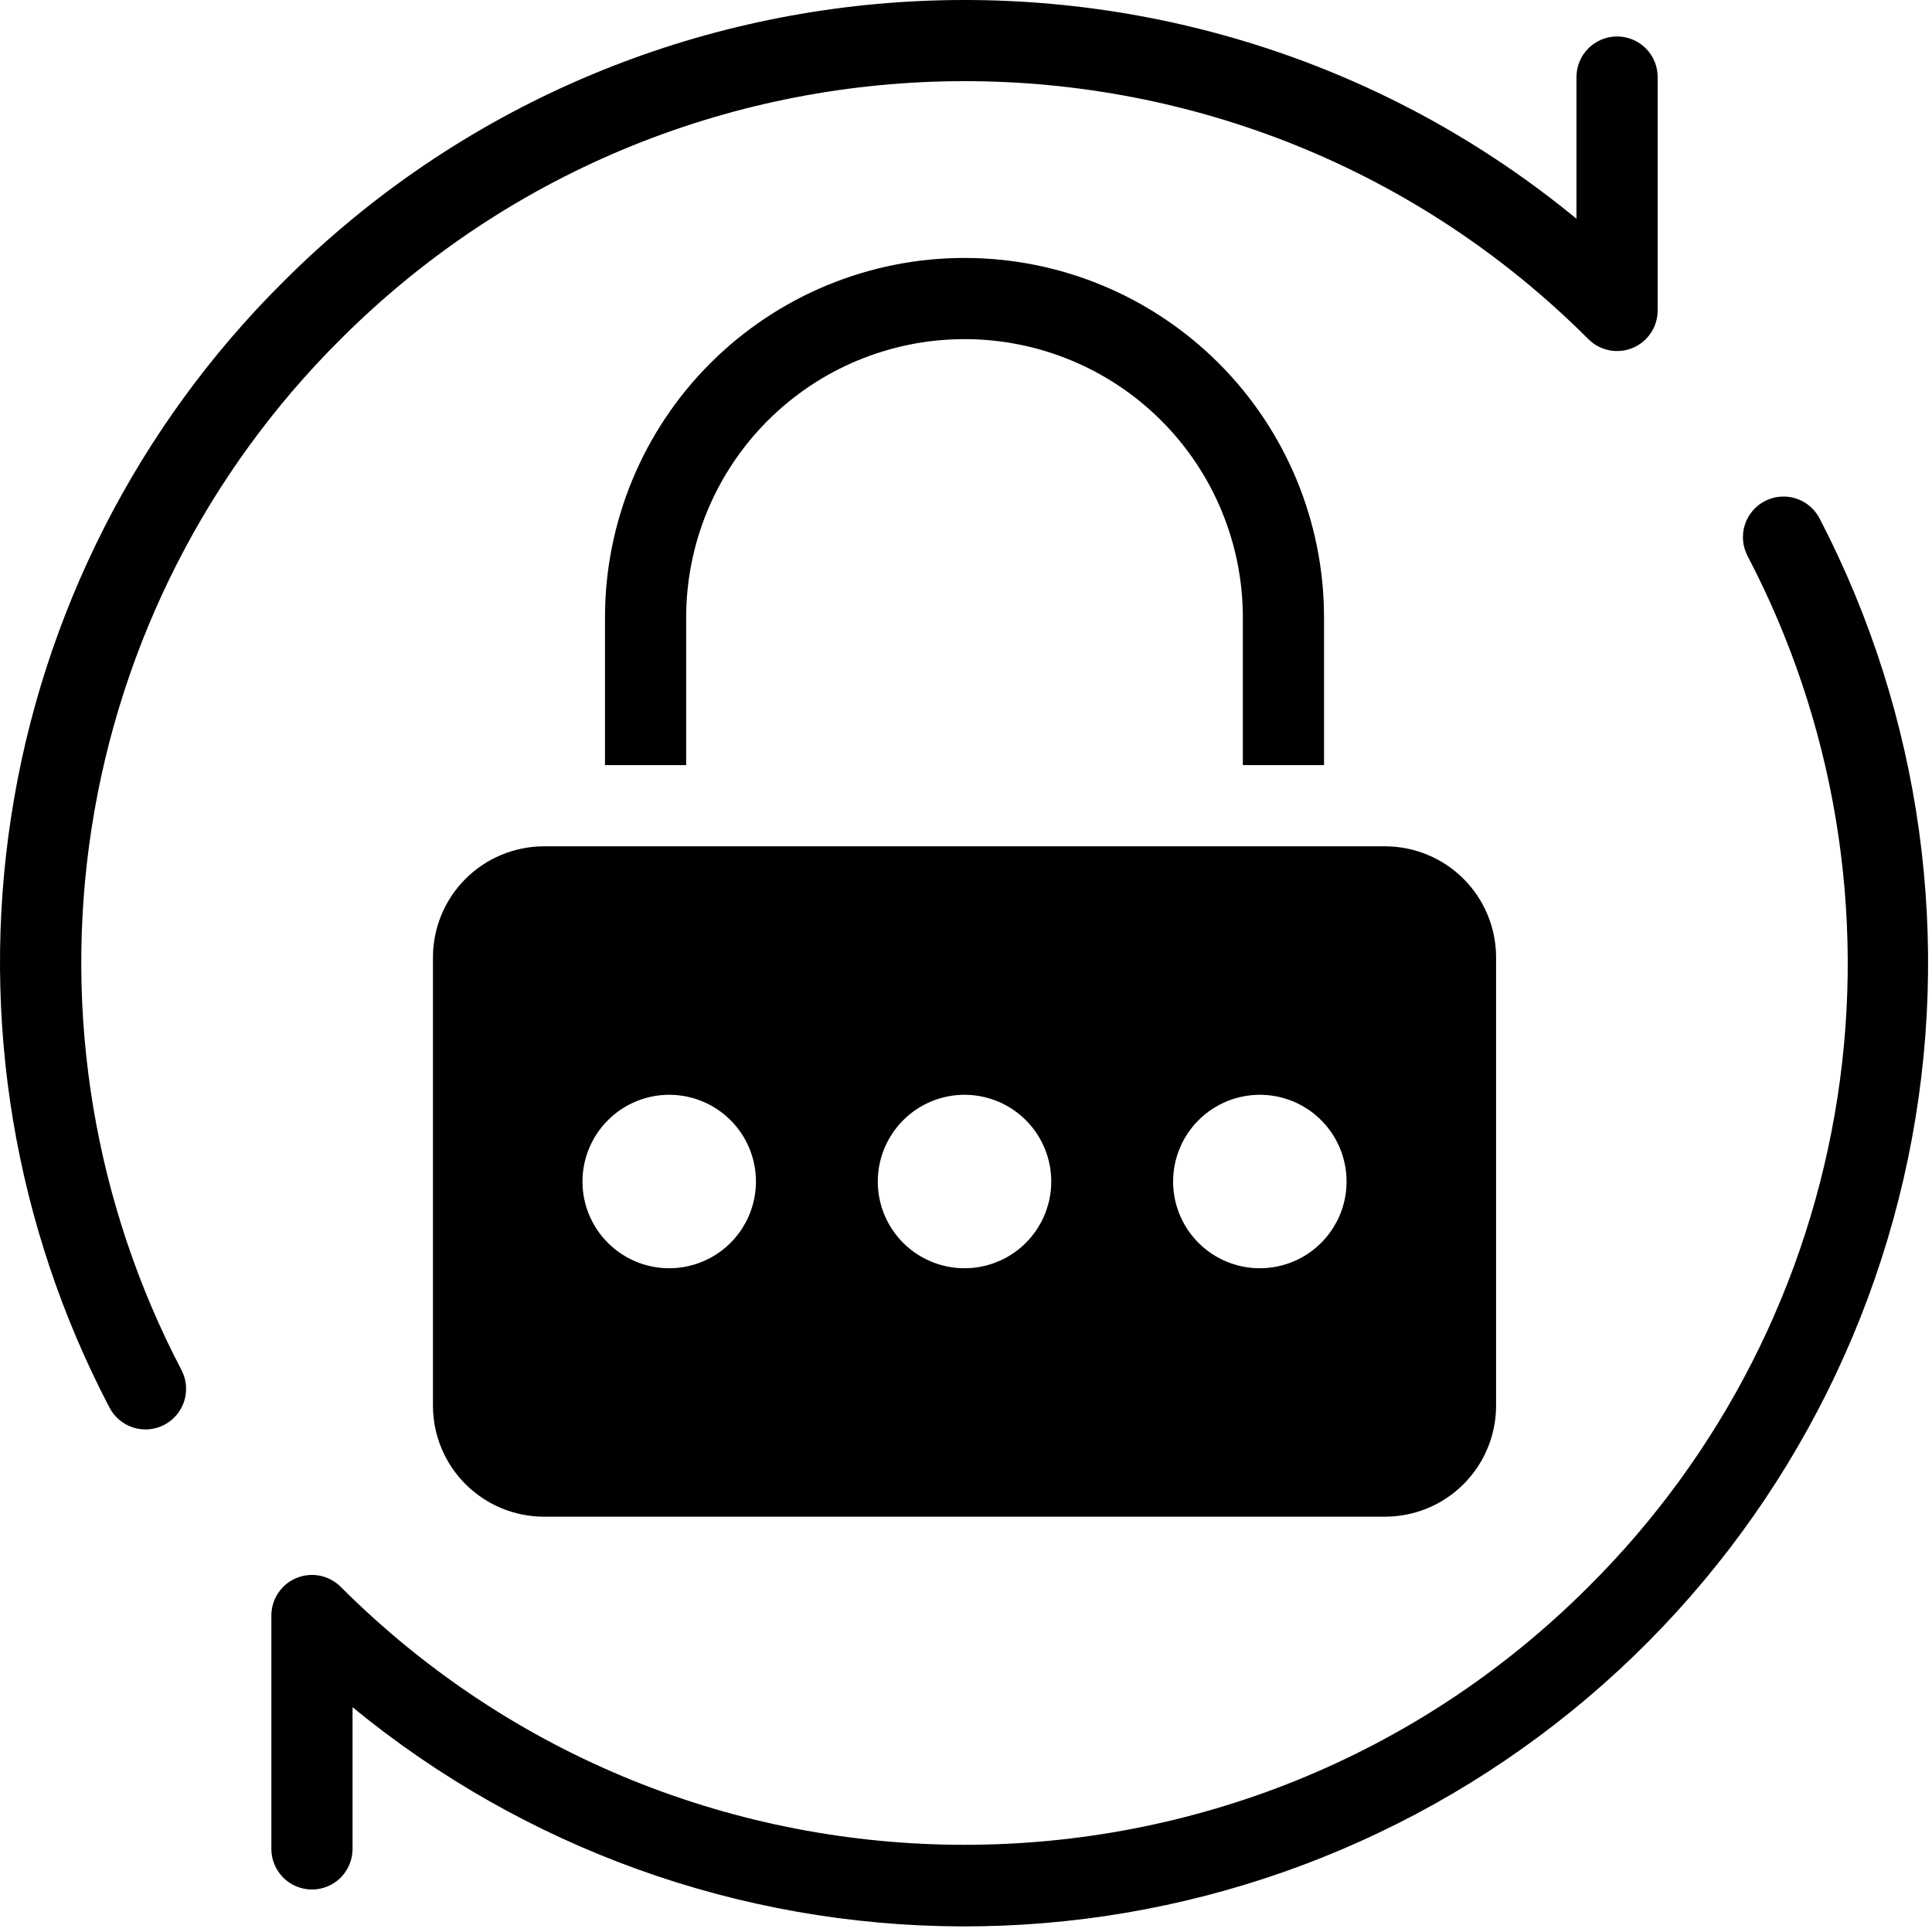 <svg width="92" height="92" viewBox="0 0 92 92" fill="none" xmlns="http://www.w3.org/2000/svg">
<path d="M86.639 24.673C86.4 24.222 85.993 23.884 85.505 23.732C85.018 23.58 84.49 23.627 84.037 23.863C83.584 24.098 83.243 24.503 83.088 24.99C82.933 25.476 82.976 26.004 83.209 26.459C87.358 34.379 88.862 43.42 87.499 52.257C86.137 61.094 81.98 69.262 75.637 75.564C59.259 91.941 32.607 91.946 16.222 75.562C15.951 75.292 15.607 75.108 15.232 75.034C14.857 74.959 14.468 74.997 14.115 75.144C13.761 75.29 13.46 75.538 13.247 75.856C13.035 76.174 12.922 76.548 12.922 76.931V88.044C12.922 88.556 13.126 89.048 13.488 89.411C13.851 89.773 14.343 89.977 14.855 89.977C15.368 89.977 15.86 89.773 16.222 89.411C16.584 89.048 16.788 88.556 16.788 88.044V81.296C24.958 88.01 35.196 91.697 45.77 91.733C56.345 91.769 66.607 88.151 74.822 81.492C83.037 74.833 88.7 65.541 90.853 55.188C93.006 44.835 91.517 34.056 86.639 24.673Z" fill="black"/>
<path d="M16.221 16.15C32.605 -0.231 59.257 -0.23 75.637 16.149C75.907 16.419 76.251 16.604 76.626 16.679C77.002 16.754 77.39 16.715 77.744 16.569C78.097 16.423 78.399 16.175 78.611 15.857C78.824 15.539 78.937 15.165 78.936 14.782V3.669C78.936 3.156 78.733 2.665 78.37 2.302C78.008 1.94 77.516 1.736 77.003 1.736C76.491 1.736 75.999 1.94 75.637 2.302C75.274 2.665 75.07 3.156 75.07 3.669V10.417C57.067 -4.408 30.315 -3.41 13.489 13.416C6.562 20.298 2.022 29.217 0.534 38.867C-0.954 48.518 0.688 58.391 5.22 67.039C5.458 67.491 5.866 67.829 6.353 67.981C6.841 68.133 7.369 68.086 7.821 67.85C8.274 67.615 8.615 67.209 8.771 66.723C8.926 66.237 8.882 65.709 8.649 65.254C4.5 57.334 2.996 48.294 4.359 39.457C5.722 30.62 9.879 22.452 16.221 16.15Z" fill="black"/>
<path d="M20.617 45.575V66.95C20.621 68.347 21.178 69.686 22.166 70.674C23.154 71.662 24.493 72.219 25.89 72.223H65.968C67.365 72.219 68.705 71.663 69.693 70.674C70.681 69.686 71.238 68.347 71.242 66.95V45.575C71.238 44.178 70.681 42.839 69.693 41.85C68.704 40.862 67.365 40.306 65.968 40.301H25.89C24.493 40.306 23.154 40.863 22.166 41.851C21.178 42.839 20.621 44.178 20.617 45.575ZM59.992 52.133C60.809 52.133 61.607 52.375 62.286 52.828C62.966 53.282 63.495 53.927 63.808 54.682C64.12 55.437 64.202 56.267 64.043 57.068C63.883 57.87 63.49 58.605 62.912 59.183C62.335 59.761 61.599 60.154 60.797 60.313C59.996 60.473 59.166 60.391 58.411 60.078C57.657 59.766 57.011 59.236 56.558 58.557C56.104 57.878 55.862 57.08 55.862 56.263C55.863 55.168 56.298 54.118 57.072 53.343C57.847 52.569 58.897 52.133 59.992 52.133ZM45.929 52.133C46.746 52.133 47.545 52.375 48.224 52.828C48.903 53.282 49.432 53.927 49.745 54.682C50.058 55.437 50.139 56.267 49.98 57.068C49.821 57.87 49.427 58.605 48.85 59.183C48.272 59.761 47.536 60.154 46.735 60.313C45.934 60.473 45.103 60.391 44.349 60.078C43.594 59.766 42.949 59.236 42.495 58.557C42.041 57.878 41.799 57.08 41.799 56.263C41.8 55.168 42.236 54.118 43.01 53.343C43.784 52.569 44.834 52.133 45.929 52.133ZM31.867 52.133C32.684 52.133 33.482 52.375 34.161 52.828C34.841 53.282 35.37 53.927 35.683 54.682C35.995 55.437 36.077 56.267 35.918 57.068C35.758 57.87 35.365 58.605 34.787 59.183C34.21 59.761 33.474 60.154 32.672 60.313C31.871 60.473 31.041 60.391 30.286 60.078C29.532 59.766 28.887 59.236 28.433 58.557C27.979 57.878 27.737 57.08 27.737 56.263C27.738 55.168 28.173 54.118 28.948 53.343C29.722 52.569 30.772 52.133 31.867 52.133Z" fill="black"/>
<path d="M63.049 36.434V29.403C63.049 24.862 61.245 20.508 58.035 17.297C54.824 14.087 50.47 12.283 45.929 12.283C41.389 12.283 37.034 14.087 33.824 17.297C30.613 20.508 28.809 24.862 28.809 29.403V36.434H32.675V29.403C32.675 25.888 34.072 22.516 36.557 20.031C39.043 17.545 42.414 16.149 45.929 16.149C49.444 16.149 52.816 17.545 55.301 20.031C57.787 22.516 59.183 25.888 59.183 29.403V36.434H63.049Z" fill="black"/>
</svg>
